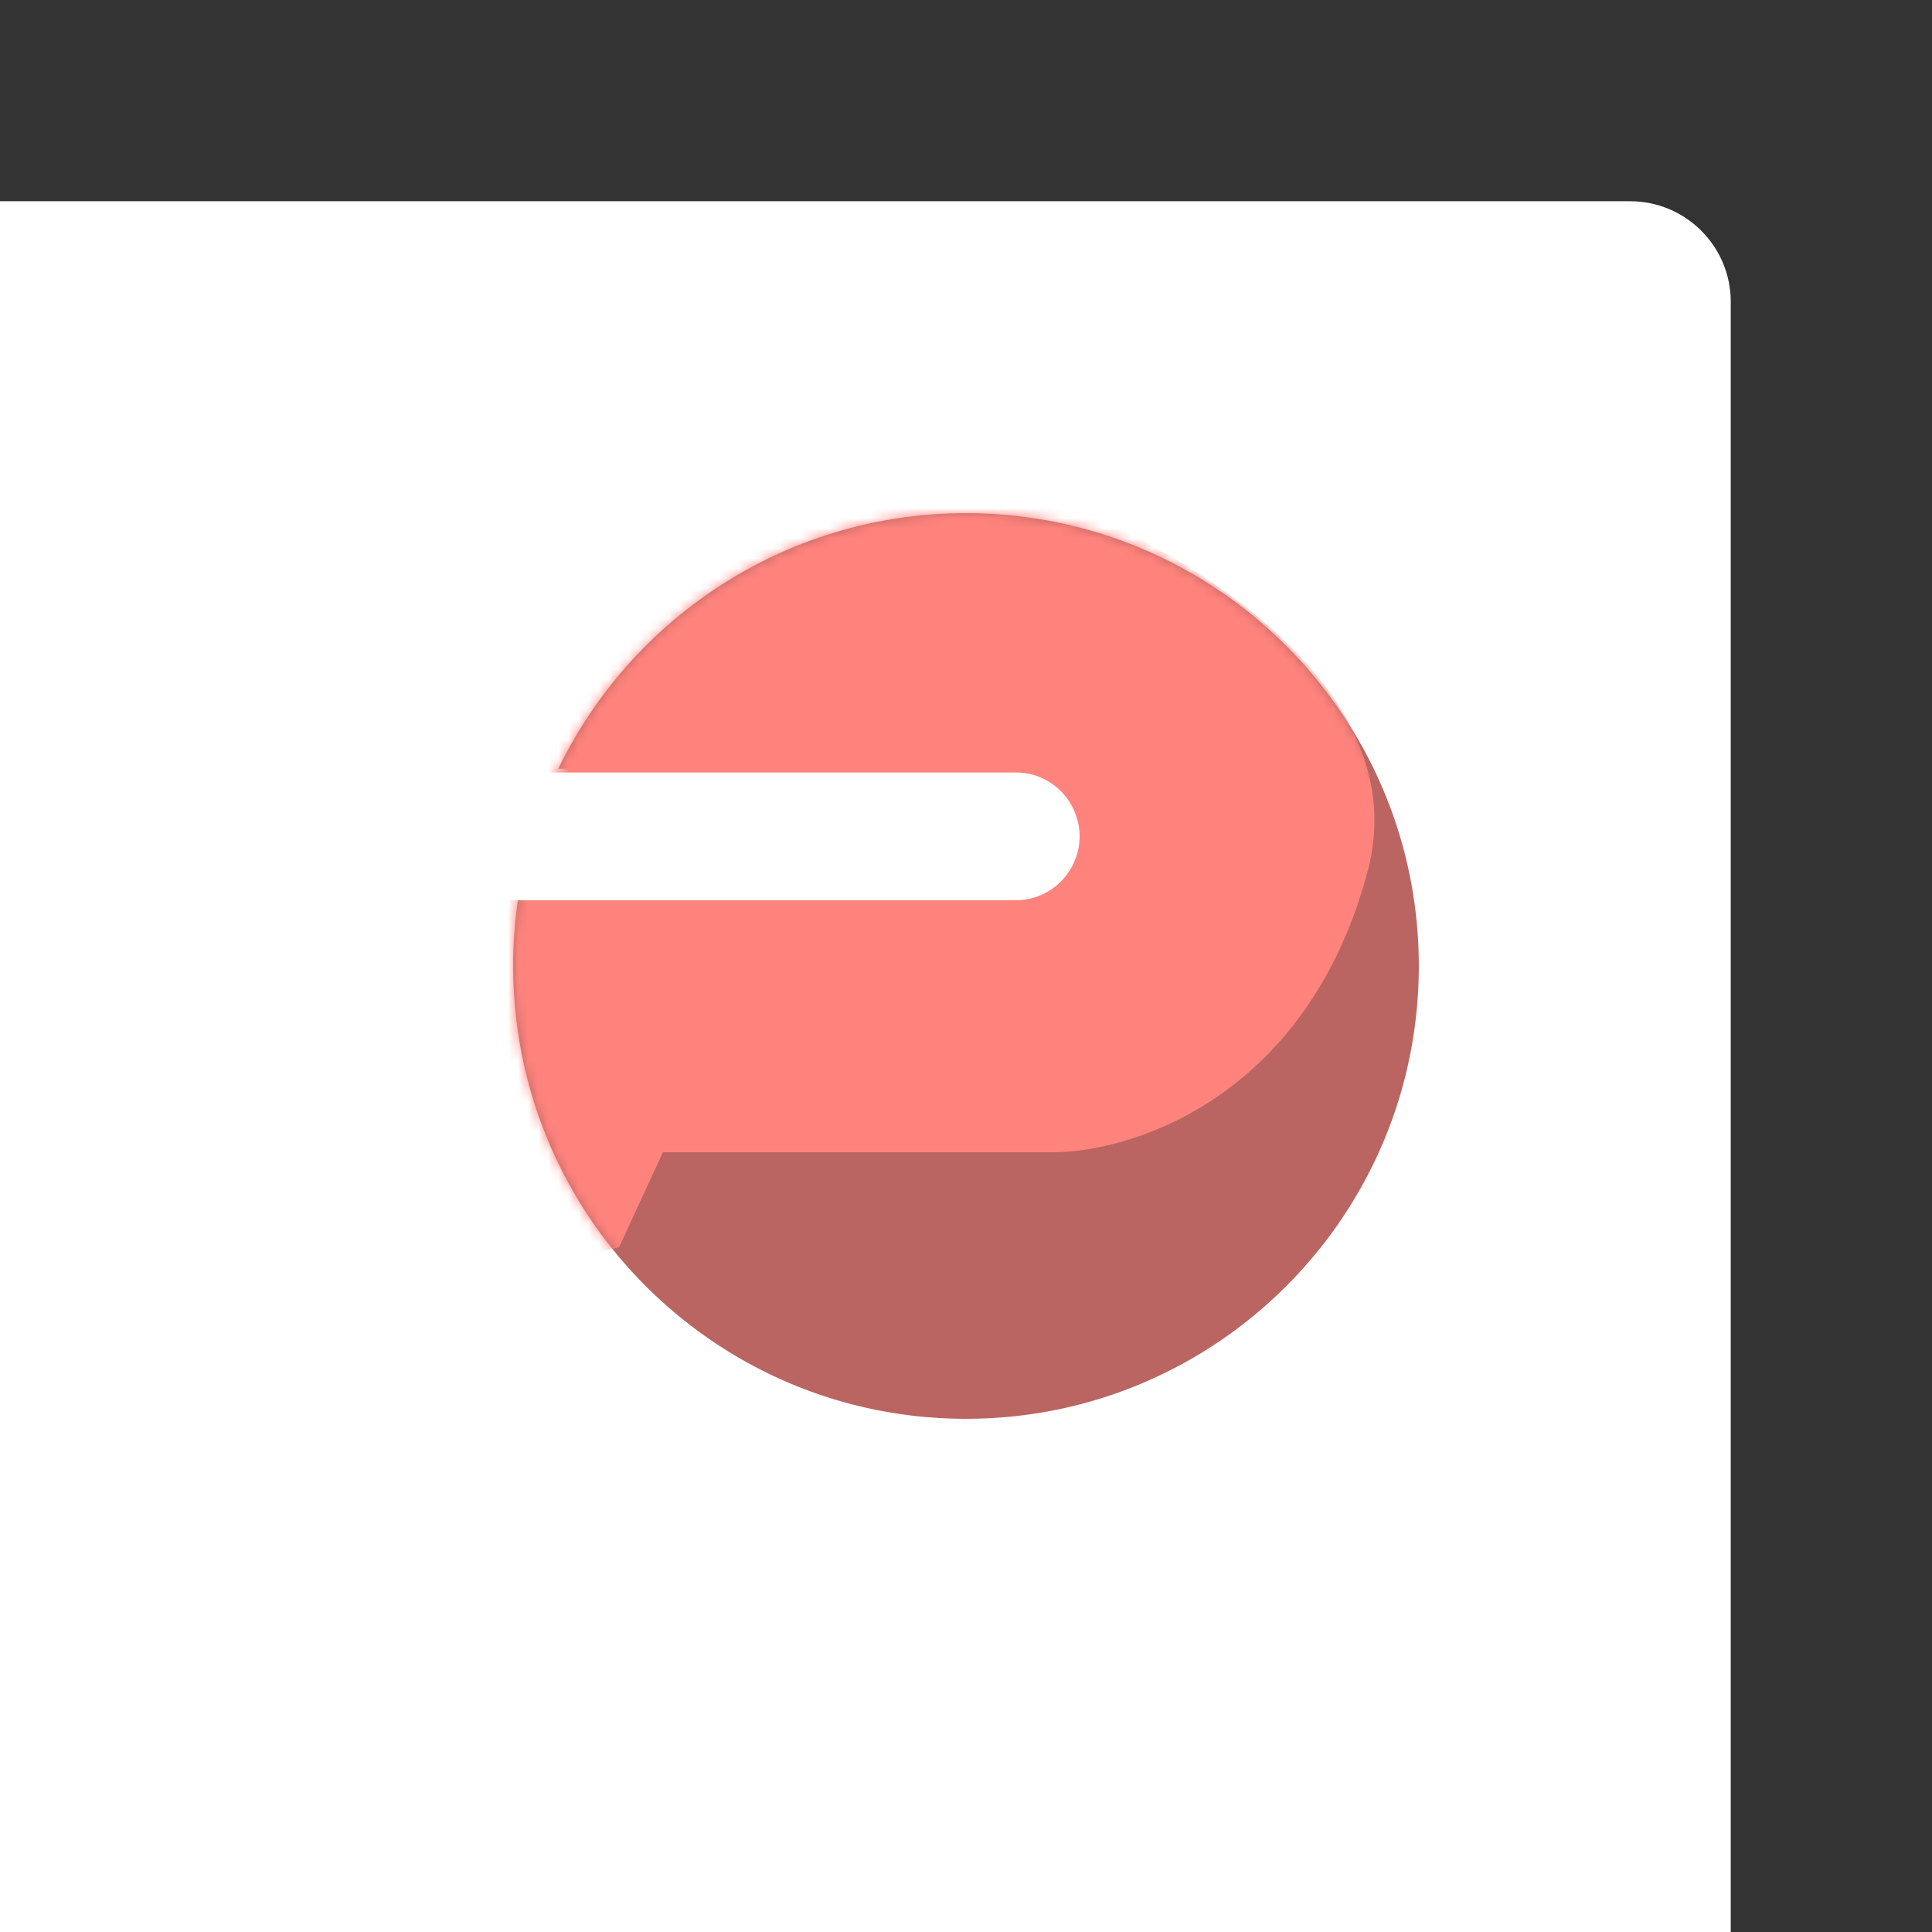 <svg xmlns="http://www.w3.org/2000/svg" width="192" height="192" fill="none">
  <rect width="100%" height="100%" fill="#333333" stroke="none"/>
  <rect width="100%" height="100%" x="172" y="20" fill="#fff" rx="10" transform="rotate(90 172 20)" />
  <path fill="#BA6561" fill-rule="evenodd"
    d="M96 141c24.853 0 45-20.147 45-45s-20.147-45-45-45c-17.828 0-33.235 10.368-40.52 25.403h52.133v13.065H51.471A45.377 45.377 0 0 0 51 96c0 24.853 20.147 45 45 45Z"
    clip-rule="evenodd" />
  <mask id="a" width="90" height="90" x="51" y="51" maskUnits="userSpaceOnUse" style="mask-type:alpha">
    <path fill="#BA6561"
      d="M141 96c0 24.853-20.147 45-45 45s-45-20.147-45-45c0-2.093.143-4.152.42-6.17a44.685 44.685 0 0 1 3.886-13.064C62.518 61.535 78.028 51 96 51c24.853 0 45 20.147 45 45Z" />
  </mask>
  <g mask="url(#a)">
    <path fill="#FF837D"
      d="m65.879 114.509-4.355 9.435-13.79 3.629V89.468h53.197a6.35 6.35 0 0 0 5.581-3.32c2.297-4.232-.766-9.381-5.581-9.381H49.185l-3.992-15.605L93.097 45.92c18.508 4.355 48.338 19.96 42.822 40.645-6.105 22.893-23.951 28.065-31.572 27.944H65.879Z" />
  </g>
</svg>
